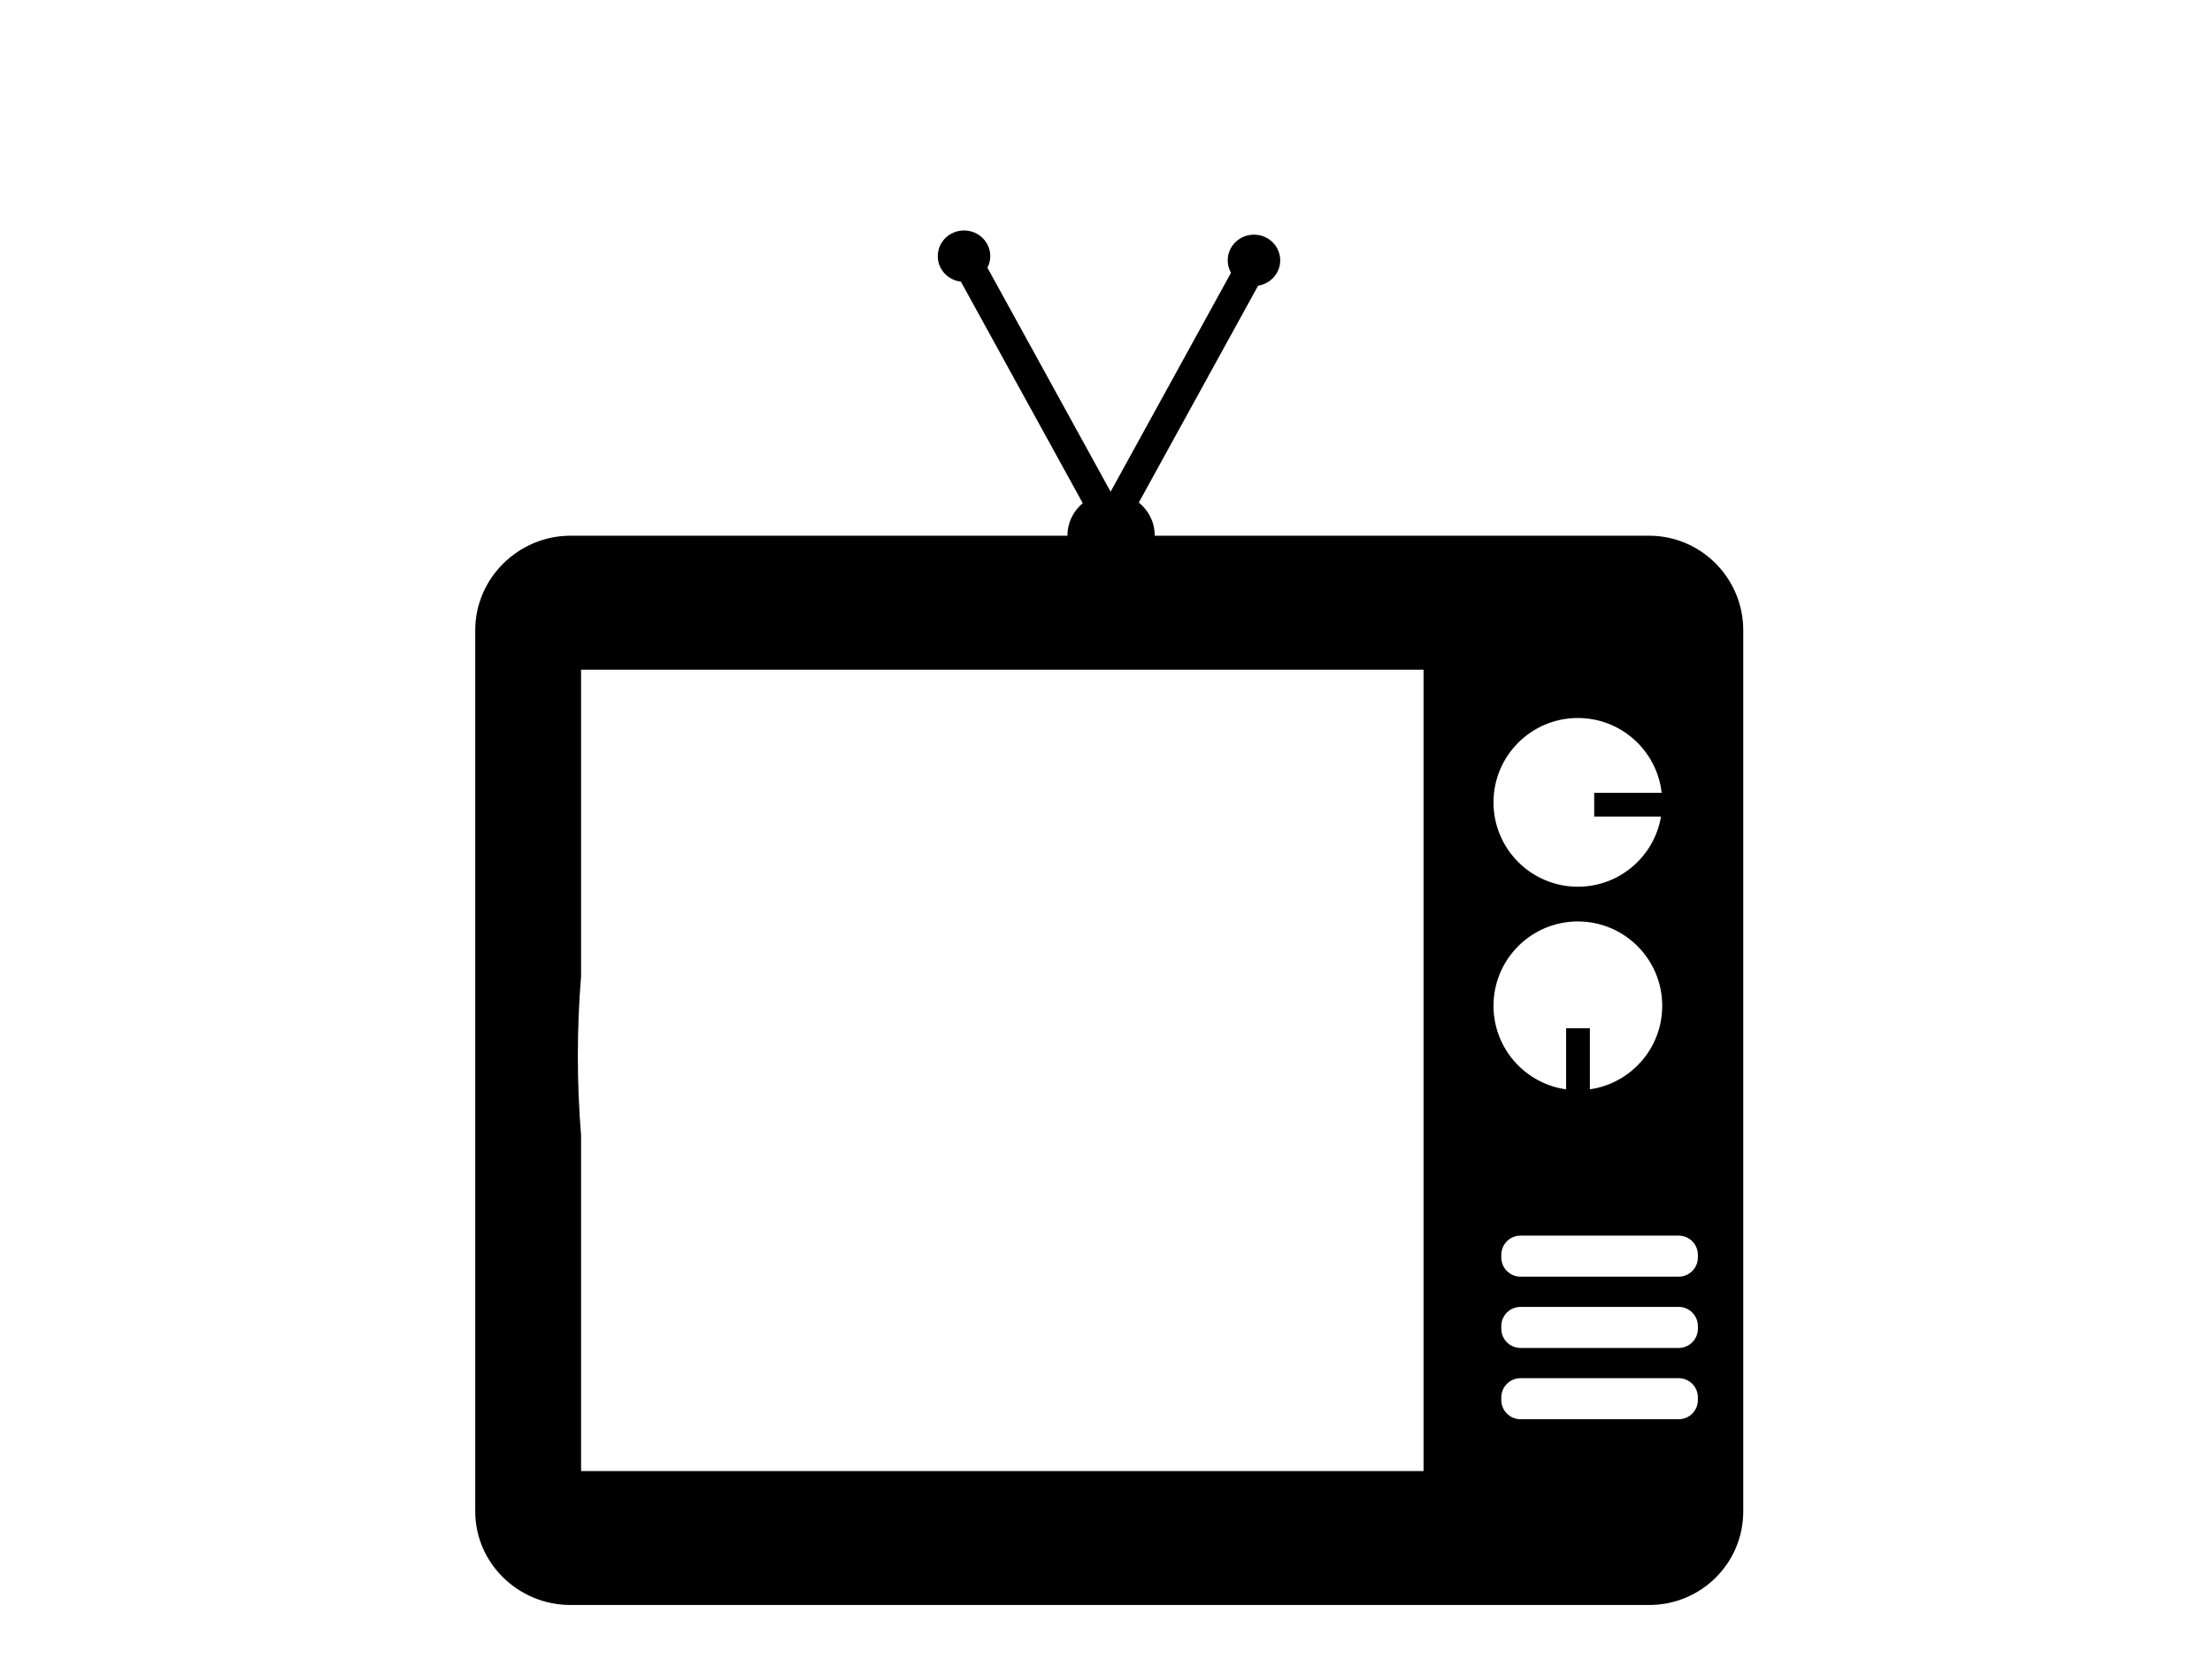 <?xml version="1.0" encoding="utf-8"?>
<!-- Generator: Adobe Illustrator 17.0.0, SVG Export Plug-In . SVG Version: 6.00 Build 0)  -->
<!DOCTYPE svg PUBLIC "-//W3C//DTD SVG 1.1//EN" "http://www.w3.org/Graphics/SVG/1.1/DTD/svg11.dtd">
<svg version="1.1" xmlns="http://www.w3.org/2000/svg" xmlns:xlink="http://www.w3.org/1999/xlink" x="0px" y="0px" width="1024px"
	 height="768px" viewBox="0 0 1024 768" enable-background="new 0 0 1024 768" xml:space="preserve">
<g id="journal">
</g>
<g id="interview">
</g>
<g id="logo">
</g>
<g id="g_tv">
	<path d="M763.416,248h-228.88c0.001,0,0.011-0.06,0.011-0.131c0-6.148-2.868-11.601-7.365-15.226l55.228-100.394
		c5.8-0.901,10.239-5.794,10.239-11.726c0-6.571-5.441-11.893-12.153-11.893s-12.153,5.329-12.153,11.9
		c0,2.091,0.555,4.054,1.522,5.761l-55.729,101.327L457.113,123.94c0.832-1.611,1.311-3.426,1.311-5.354
		c0-6.571-5.441-11.898-12.152-11.898c-6.712,0-12.153,5.327-12.153,11.898c0,6.093,4.68,11.108,10.711,11.807l56.403,102.551
		c-4.32,3.625-7.067,8.918-7.067,14.925c0,0.071,0.01,0.131,0.01,0.131H264.084C240.013,248,220,267.67,220,291.742v407.903
		C220,723.716,240.013,743,264.084,743h499.331C787.487,743,807,723.716,807,699.645V291.742C807,267.67,787.487,248,763.416,248z
		 M730.438,332.384c20.067,0,36.591,15.138,38.795,34.616H738v11h30.932c-3.122,18.443-19.163,32.492-38.494,32.492
		c-21.568,0-39.054-17.485-39.054-39.054C691.384,349.869,708.869,332.384,730.438,332.384z M659,681H269V525.605
		c-2-24.512-2-49.094,0-73.7V310h390V681z M730.438,426.565c21.569,0,39.054,17.485,39.054,39.054
		c0,19.68-14.558,35.952-33.491,38.653V476h-11v28.287c-18.993-2.647-33.616-18.946-33.616-38.669
		C691.384,444.049,708.869,426.565,730.438,426.565z M786,648.109c0,4.911-3.981,8.891-8.892,8.891h-73.217
		c-4.911,0-8.892-3.981-8.892-8.891v-1.217c0-4.911,3.981-8.891,8.892-8.891h73.217c4.911,0,8.892,3.981,8.892,8.891V648.109z
		 M786,615.109c0,4.911-3.981,8.891-8.892,8.891h-73.217c-4.911,0-8.892-3.981-8.892-8.891v-1.217c0-4.911,3.981-8.891,8.892-8.891
		h73.217c4.911,0,8.892,3.981,8.892,8.891V615.109z M786,582.109c0,4.911-3.981,8.891-8.892,8.891h-73.217
		c-4.911,0-8.892-3.981-8.892-8.891v-1.217c0-4.911,3.981-8.891,8.892-8.891h73.217c4.911,0,8.892,3.981,8.892,8.891V582.109z"/>
</g>
<g id="survey">
</g>
<g id="magzine">
</g>
<g id="journal_c">
</g>
</svg>

